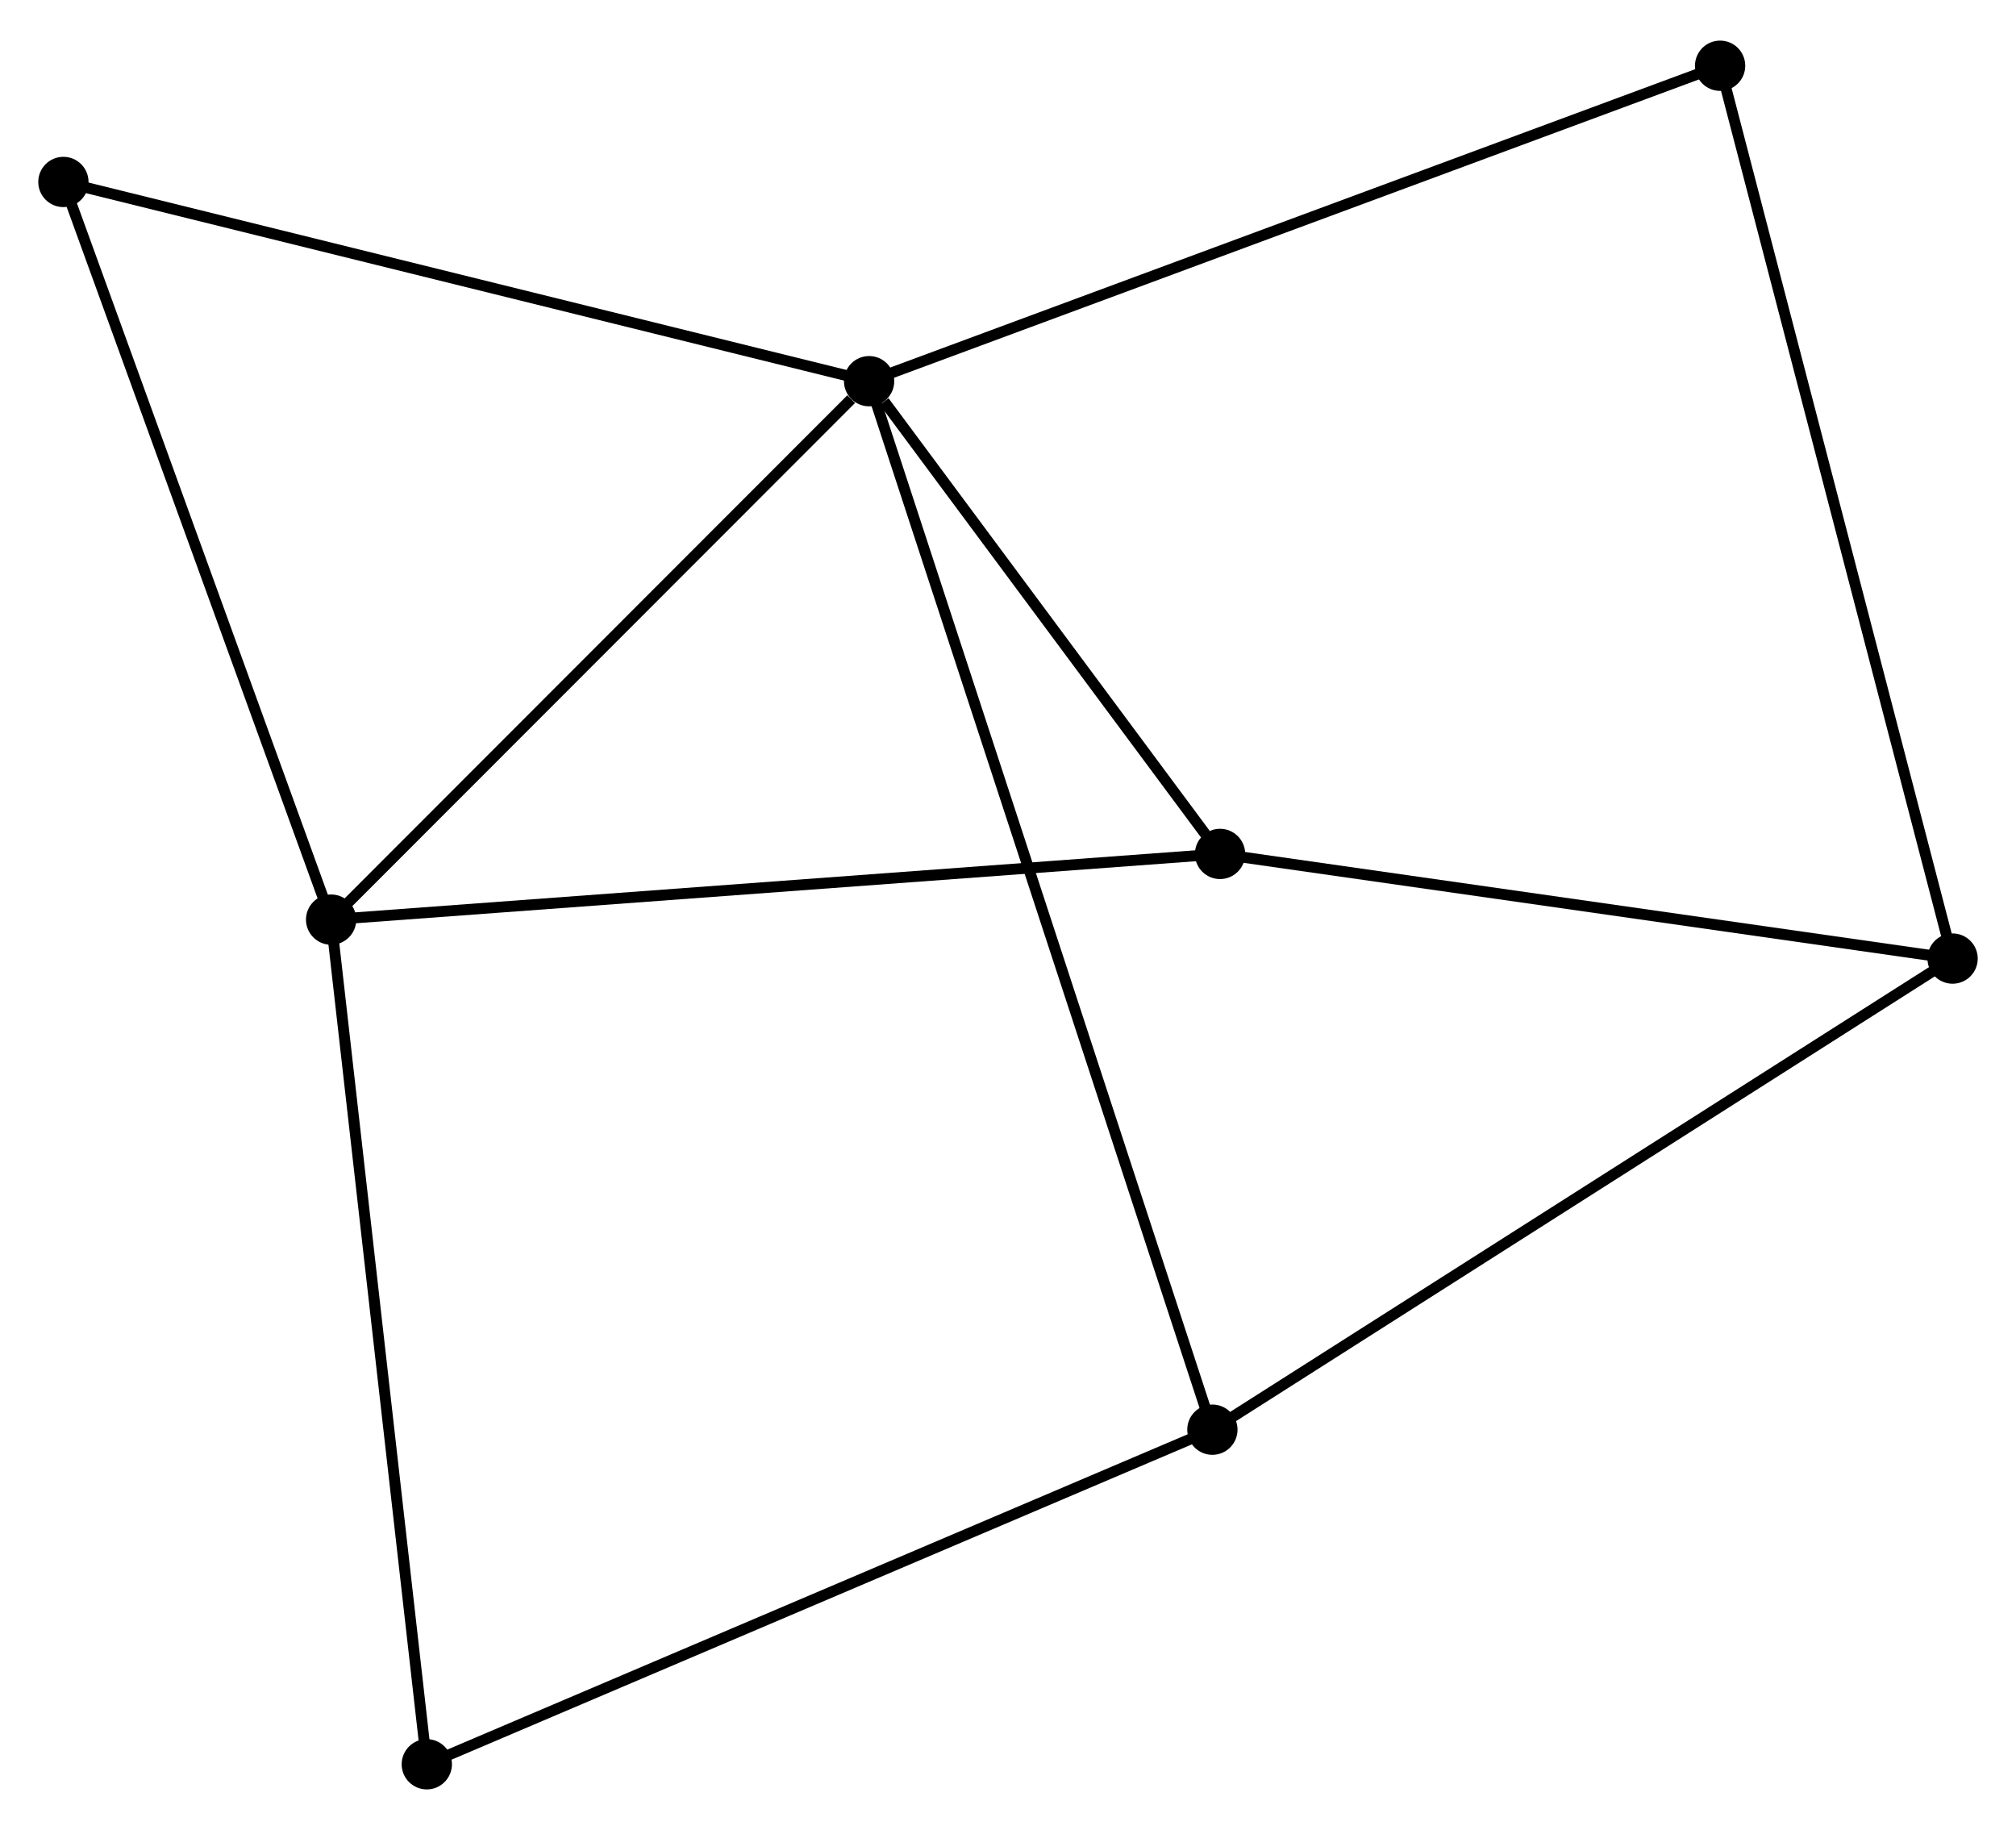 <?xml version="1.0" encoding="UTF-8" standalone="no"?>
<!DOCTYPE svg PUBLIC "-//W3C//DTD SVG 1.1//EN"
 "http://www.w3.org/Graphics/SVG/1.1/DTD/svg11.dtd">
<!-- Generated by graphviz version 2.36.0 (20140111.2315)
 -->
<!-- Title: %3 Pages: 1 -->
<svg width="184pt" height="167pt"
 viewBox="0.00 0.00 184.44 166.97" xmlns="http://www.w3.org/2000/svg" xmlns:xlink="http://www.w3.org/1999/xlink">
<g id="graph0" class="graph" transform="scale(1 1) rotate(0) translate(4 162.971)">
<title>%3</title>
<!-- 0 -->
<g id="node1" class="node"><title>0</title>
<ellipse fill="black" stroke="black" cx="75.513" cy="-128.317" rx="1.8" ry="1.8"/>
</g>
<!-- 1 -->
<g id="node2" class="node"><title>1</title>
<ellipse fill="black" stroke="black" cx="26.293" cy="-79.064" rx="1.8" ry="1.8"/>
</g>
<!-- 0&#45;&#45;1 -->
<g id="edge1" class="edge"><title>0&#45;&#45;1</title>
<path fill="none" stroke="black" d="M73.875,-126.678C66.269,-119.067 34.468,-87.246 27.603,-80.376"/>
</g>
<!-- 3 -->
<g id="node3" class="node"><title>3</title>
<ellipse fill="black" stroke="black" cx="106.919" cy="-32.406" rx="1.8" ry="1.8"/>
</g>
<!-- 0&#45;&#45;3 -->
<g id="edge2" class="edge"><title>0&#45;&#45;3</title>
<path fill="none" stroke="black" d="M76.169,-126.314C80.256,-113.832 102.19,-46.848 106.266,-34.398"/>
</g>
<!-- 4 -->
<g id="node4" class="node"><title>4</title>
<ellipse fill="black" stroke="black" cx="107.62" cy="-85.073" rx="1.8" ry="1.8"/>
</g>
<!-- 0&#45;&#45;4 -->
<g id="edge3" class="edge"><title>0&#45;&#45;4</title>
<path fill="none" stroke="black" d="M76.892,-126.459C82.174,-119.346 101.071,-93.893 106.281,-86.876"/>
</g>
<!-- 5 -->
<g id="node5" class="node"><title>5</title>
<ellipse fill="black" stroke="black" cx="153.37" cy="-157.171" rx="1.8" ry="1.8"/>
</g>
<!-- 0&#45;&#45;5 -->
<g id="edge4" class="edge"><title>0&#45;&#45;5</title>
<path fill="none" stroke="black" d="M77.437,-129.03C88.209,-133.022 140.918,-152.556 151.513,-156.482"/>
</g>
<!-- 6 -->
<g id="node6" class="node"><title>6</title>
<ellipse fill="black" stroke="black" cx="1.8" cy="-146.541" rx="1.8" ry="1.8"/>
</g>
<!-- 0&#45;&#45;6 -->
<g id="edge5" class="edge"><title>0&#45;&#45;6</title>
<path fill="none" stroke="black" d="M73.691,-128.768C63.492,-131.289 13.59,-143.626 3.558,-146.107"/>
</g>
<!-- 1&#45;&#45;4 -->
<g id="edge6" class="edge"><title>1&#45;&#45;4</title>
<path fill="none" stroke="black" d="M28.303,-79.213C39.555,-80.044 94.612,-84.112 105.68,-84.929"/>
</g>
<!-- 1&#45;&#45;6 -->
<g id="edge7" class="edge"><title>1&#45;&#45;6</title>
<path fill="none" stroke="black" d="M25.586,-81.011C22.01,-90.865 5.936,-135.146 2.463,-144.715"/>
</g>
<!-- 7 -->
<g id="node7" class="node"><title>7</title>
<ellipse fill="black" stroke="black" cx="35.047" cy="-1.8" rx="1.8" ry="1.8"/>
</g>
<!-- 1&#45;&#45;7 -->
<g id="edge8" class="edge"><title>1&#45;&#45;7</title>
<path fill="none" stroke="black" d="M26.509,-77.155C27.72,-66.465 33.646,-14.158 34.838,-3.643"/>
</g>
<!-- 3&#45;&#45;7 -->
<g id="edge12" class="edge"><title>3&#45;&#45;7</title>
<path fill="none" stroke="black" d="M105.142,-31.649C95.198,-27.415 46.542,-6.695 36.761,-2.53"/>
</g>
<!-- 2 -->
<g id="node8" class="node"><title>2</title>
<ellipse fill="black" stroke="black" cx="174.639" cy="-75.5" rx="1.8" ry="1.8"/>
</g>
<!-- 2&#45;&#45;3 -->
<g id="edge9" class="edge"><title>2&#45;&#45;3</title>
<path fill="none" stroke="black" d="M172.965,-74.434C163.678,-68.524 118.545,-39.804 108.783,-33.592"/>
</g>
<!-- 2&#45;&#45;4 -->
<g id="edge10" class="edge"><title>2&#45;&#45;4</title>
<path fill="none" stroke="black" d="M172.706,-75.776C162.919,-77.174 118.938,-83.456 109.434,-84.813"/>
</g>
<!-- 2&#45;&#45;5 -->
<g id="edge11" class="edge"><title>2&#45;&#45;5</title>
<path fill="none" stroke="black" d="M174.114,-77.519C171.171,-88.818 156.772,-144.108 153.878,-155.222"/>
</g>
</g>
</svg>
